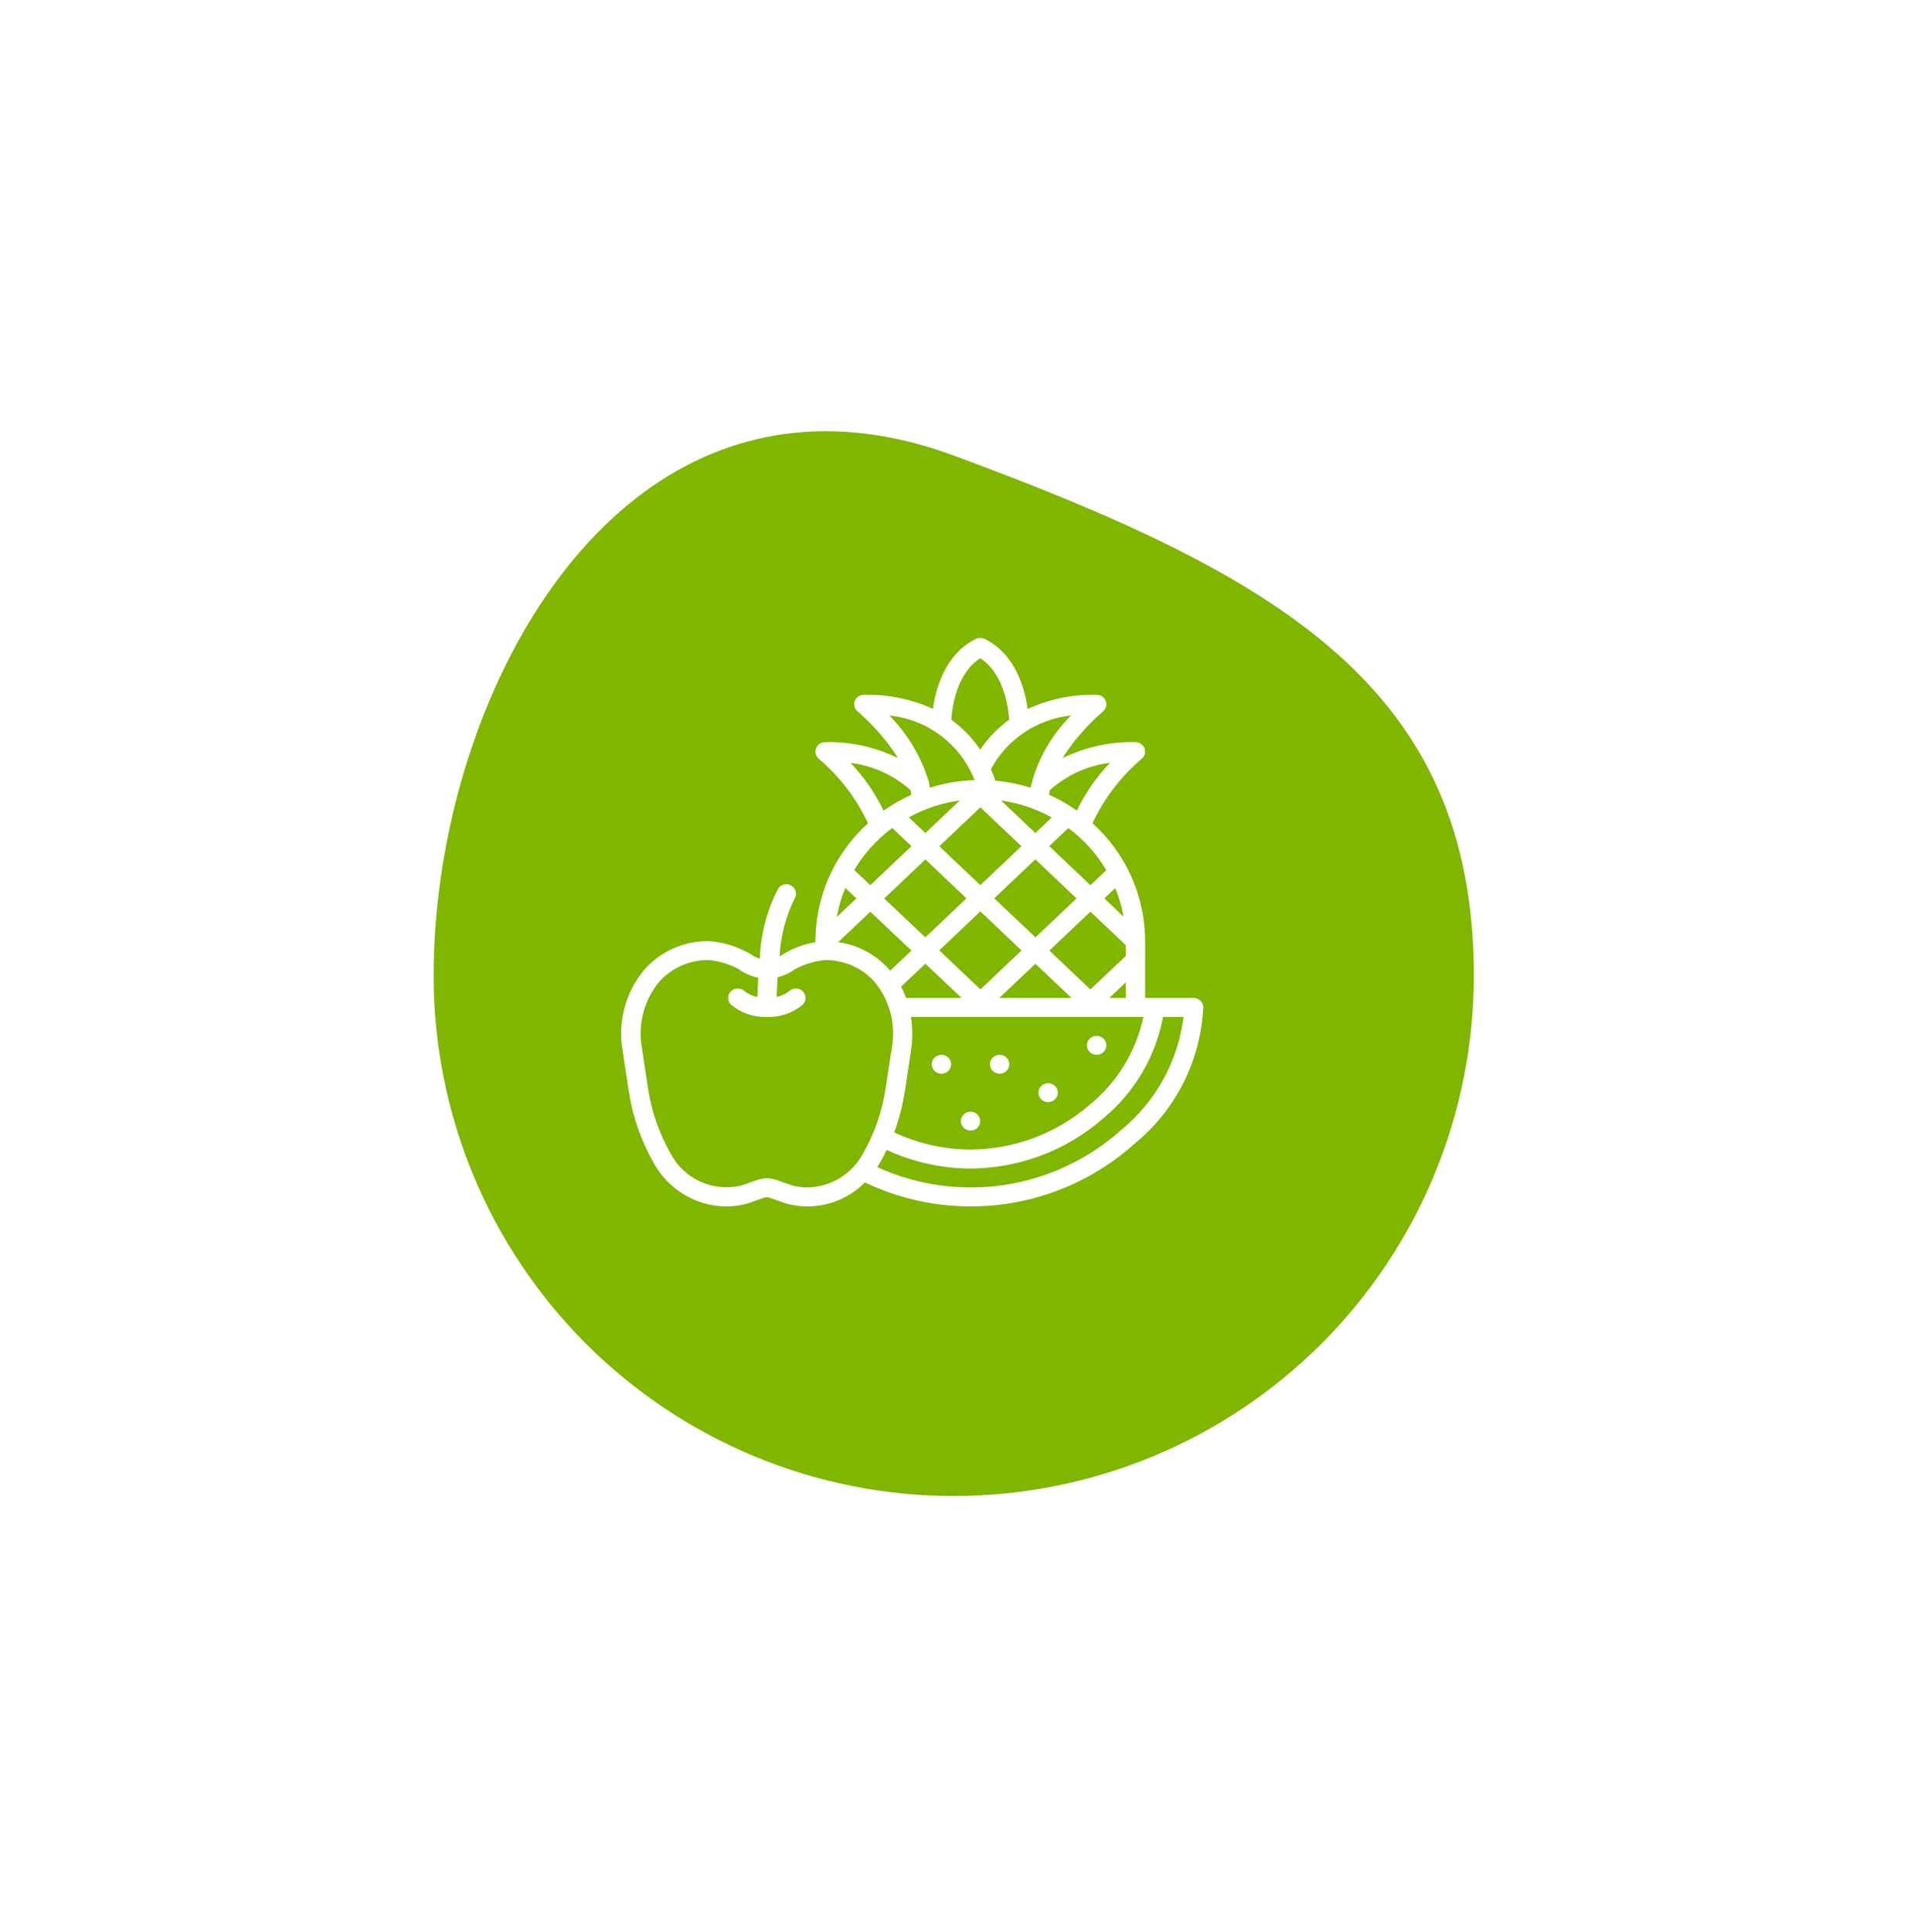 <svg width="129" height="130" viewBox="0 0 129 130" fill="none" xmlns="http://www.w3.org/2000/svg">
<g filter="url(#filter0_d_33_7219)">
<path d="M64.178 27.649C86.215 35.779 99.178 43.319 99.178 62.649C99.178 71.932 95.49 80.834 88.927 87.398C82.363 93.962 73.46 97.649 64.178 97.649C54.895 97.649 45.993 93.962 39.429 87.398C32.865 80.834 29.178 71.932 29.178 62.649C29.178 43.319 42.141 19.519 64.178 27.649Z" fill="#80B500"/>
</g>
<path d="M80.321 67.139H77.058V63.315C77.056 61.82 76.739 60.341 76.129 58.975C75.52 57.61 74.63 56.387 73.518 55.386C74.297 53.72 75.426 52.242 76.827 51.051C76.929 50.968 77.002 50.856 77.036 50.73C77.07 50.603 77.064 50.469 77.018 50.346C76.971 50.223 76.887 50.117 76.778 50.042C76.668 49.967 76.539 49.928 76.406 49.928C74.71 49.887 73.029 50.257 71.506 51.006C71.766 50.581 72.054 50.172 72.368 49.784C72.927 49.091 73.547 48.449 74.22 47.866C74.322 47.783 74.395 47.671 74.429 47.544C74.463 47.417 74.457 47.283 74.411 47.16C74.364 47.036 74.28 46.93 74.171 46.855C74.062 46.78 73.932 46.74 73.799 46.74C72.199 46.707 70.611 47.032 69.153 47.693C68.97 46.36 68.353 44.005 66.258 42.983C66.167 42.939 66.067 42.916 65.966 42.916C65.865 42.916 65.765 42.939 65.674 42.983C63.584 44.004 62.964 46.355 62.78 47.689C61.322 47.029 59.734 46.705 58.134 46.74C58.002 46.74 57.873 46.779 57.763 46.854C57.654 46.929 57.57 47.035 57.522 47.158C57.476 47.281 57.47 47.415 57.504 47.542C57.538 47.668 57.611 47.781 57.712 47.864C58.386 48.447 59.006 49.09 59.564 49.783C59.877 50.17 60.165 50.578 60.424 51.002C58.901 50.254 57.22 49.886 55.524 49.928C55.392 49.928 55.263 49.967 55.153 50.042C55.044 50.117 54.96 50.223 54.912 50.346C54.866 50.469 54.86 50.603 54.894 50.73C54.928 50.856 55.001 50.969 55.102 51.052C56.504 52.243 57.633 53.721 58.411 55.387C57.3 56.388 56.41 57.611 55.8 58.976C55.191 60.342 54.874 61.821 54.871 63.316V63.389C54.099 63.517 53.358 63.793 52.689 64.2C52.617 64.253 52.541 64.301 52.461 64.343C52.529 63.002 52.868 61.689 53.456 60.482C53.504 60.413 53.537 60.334 53.553 60.252C53.57 60.169 53.57 60.084 53.553 60.002C53.536 59.919 53.503 59.841 53.455 59.772C53.407 59.703 53.346 59.644 53.275 59.598C53.131 59.504 52.956 59.47 52.787 59.503C52.618 59.536 52.469 59.634 52.37 59.775C51.609 61.236 51.186 62.85 51.133 64.496C50.915 64.436 50.709 64.336 50.526 64.201C49.667 63.687 48.698 63.384 47.698 63.316C46.881 63.305 46.07 63.47 45.322 63.8C44.574 64.13 43.906 64.618 43.363 65.229C42.733 65.981 42.274 66.862 42.022 67.81C41.769 68.757 41.727 69.749 41.899 70.715L42.307 73.391C42.562 75.092 43.13 76.731 43.981 78.224C44.459 79.103 45.161 79.84 46.018 80.357C46.874 80.875 47.852 81.155 48.852 81.169C49.334 81.169 49.812 81.104 50.276 80.976L50.32 80.962L51.412 80.581C51.534 80.538 51.667 80.538 51.788 80.581L52.88 80.962L52.924 80.976C53.388 81.104 53.867 81.169 54.348 81.169C55.797 81.161 57.183 80.579 58.203 79.55C61.149 80.96 64.447 81.464 67.679 80.998C70.912 80.533 73.934 79.119 76.362 76.936C77.728 75.817 78.844 74.424 79.638 72.847C80.432 71.27 80.886 69.544 80.972 67.78C80.972 67.695 80.954 67.612 80.921 67.533C80.888 67.455 80.84 67.384 80.78 67.325C80.719 67.265 80.648 67.218 80.569 67.186C80.49 67.154 80.406 67.138 80.321 67.139ZM63.206 63.939L65.97 61.317L68.74 63.943L65.977 66.565L63.206 63.939ZM64.706 67.139H60.976C60.881 66.879 60.768 66.625 60.639 66.379L62.269 64.833L64.706 67.139ZM69.676 64.839L72.104 67.139H67.246L69.676 64.839ZM66.906 60.439L69.669 57.815L72.441 60.445L69.678 63.062L66.906 60.439ZM67.363 53.856C68.56 54.024 69.715 54.41 70.772 54.995L69.672 56.043L67.363 53.856ZM68.731 56.931L65.969 59.551L63.209 56.934L65.971 54.314L68.731 56.931ZM62.272 56.045L61.159 54.99C62.221 54.405 63.382 54.02 64.583 53.854L62.272 56.045ZM62.272 57.822L65.033 60.44L62.268 63.063L59.504 60.449L62.272 57.822ZM61.33 63.951L59.905 65.303L59.846 65.234C58.958 64.227 57.737 63.571 56.406 63.386L58.566 61.337L61.33 63.951ZM60.899 73.388L61.299 70.715C61.417 69.953 61.417 69.177 61.299 68.415H76.942C76.45 70.722 75.19 72.793 73.369 74.292C71.136 76.243 68.275 77.325 65.31 77.34C63.535 77.334 61.782 76.939 60.174 76.185C60.51 75.279 60.751 74.341 60.895 73.385L60.899 73.388ZM74.652 67.14L75.752 66.095V67.14H74.652ZM75.752 64.32L73.376 66.568L70.615 63.95L73.378 61.333L75.752 63.585V64.32ZM75.606 61.669L74.315 60.444L75.046 59.751C75.302 60.369 75.489 61.012 75.606 61.669ZM74.445 58.545L73.379 59.555L70.606 56.925L71.889 55.708C72.921 56.475 73.79 57.439 74.446 58.544L74.445 58.545ZM74.688 51.324C73.782 52.272 73.031 53.356 72.463 54.537C71.878 54.123 71.254 53.766 70.599 53.471C70.607 53.371 70.62 53.271 70.636 53.171C71.764 52.153 73.178 51.507 74.686 51.322L74.688 51.324ZM72.076 48.137C70.73 49.469 69.784 51.151 69.346 52.993C68.578 52.752 67.785 52.595 66.982 52.523C66.905 52.291 66.807 52.028 66.682 51.746C67.219 50.751 67.991 49.901 68.931 49.272C69.871 48.643 70.951 48.253 72.076 48.137ZM65.961 44.286C67.578 45.315 67.861 47.675 67.909 48.422C67.144 48.97 66.484 49.651 65.96 50.433C65.437 49.651 64.778 48.969 64.013 48.42C64.064 47.672 64.345 45.315 65.961 44.286ZM59.847 48.138C61.11 48.266 62.314 48.739 63.326 49.506C64.338 50.273 65.119 51.303 65.584 52.484C64.564 52.517 63.552 52.688 62.577 52.993C62.557 52.864 62.532 52.735 62.502 52.607L62.525 52.586L62.489 52.549C61.98 50.887 61.073 49.373 59.848 48.139L59.847 48.138ZM57.234 51.324C58.743 51.509 60.158 52.155 61.285 53.175C61.301 53.275 61.313 53.375 61.321 53.475C60.668 53.77 60.045 54.127 59.46 54.541C58.893 53.358 58.142 52.273 57.235 51.324H57.234ZM60.043 55.702L61.335 56.927L58.565 59.554L57.485 58.532C58.142 57.429 59.012 56.467 60.043 55.702ZM56.882 59.737L57.628 60.443L56.312 61.691C56.43 61.021 56.621 60.366 56.882 59.737ZM58.082 77.6C57.718 78.279 57.179 78.849 56.521 79.252C55.864 79.654 55.111 79.874 54.34 79.889C53.989 79.889 53.64 79.843 53.301 79.752L52.232 79.379C51.826 79.238 51.383 79.238 50.976 79.379L49.906 79.753C48.984 79.982 48.011 79.894 47.144 79.504C46.277 79.114 45.566 78.444 45.125 77.602C44.351 76.242 43.835 74.75 43.603 73.202L43.199 70.525C43.054 69.742 43.082 68.937 43.281 68.165C43.48 67.394 43.846 66.676 44.352 66.061C44.772 65.59 45.288 65.215 45.865 64.961C46.443 64.707 47.069 64.581 47.699 64.59C48.416 64.659 49.112 64.873 49.743 65.22C50.124 65.501 50.564 65.692 51.028 65.779C50.996 66.286 50.978 66.732 50.968 67.074C50.653 67.016 50.356 66.882 50.104 66.683L50.111 66.69C49.987 66.571 49.822 66.504 49.65 66.504C49.478 66.504 49.312 66.571 49.188 66.69C49.128 66.749 49.08 66.819 49.047 66.896C49.015 66.973 48.998 67.056 48.998 67.14C48.998 67.224 49.015 67.307 49.047 67.385C49.08 67.462 49.128 67.532 49.188 67.59C49.861 68.157 50.721 68.452 51.599 68.415C52.481 68.454 53.345 68.16 54.019 67.591C54.08 67.533 54.127 67.463 54.16 67.386C54.193 67.308 54.21 67.225 54.21 67.141C54.21 67.057 54.193 66.974 54.16 66.897C54.127 66.82 54.08 66.75 54.019 66.691C53.895 66.572 53.73 66.505 53.558 66.505C53.386 66.505 53.22 66.572 53.096 66.691C52.852 66.88 52.567 67.01 52.264 67.069C52.275 66.684 52.296 66.233 52.329 65.749C52.739 65.651 53.126 65.472 53.465 65.222C54.096 64.875 54.792 64.661 55.509 64.592C56.14 64.583 56.766 64.709 57.343 64.963C57.921 65.217 58.437 65.592 58.856 66.063C59.363 66.678 59.729 67.396 59.928 68.168C60.127 68.939 60.155 69.744 60.009 70.527L59.599 73.2C59.369 74.748 58.856 76.24 58.082 77.6ZM75.482 75.991C73.286 77.97 70.559 79.263 67.637 79.713C64.715 80.163 61.725 79.749 59.035 78.522C59.098 78.422 59.16 78.322 59.218 78.222C59.379 77.941 59.529 77.655 59.669 77.364C61.437 78.183 63.361 78.609 65.309 78.615C68.592 78.601 71.76 77.405 74.234 75.246C76.337 73.512 77.763 71.094 78.264 68.415H79.644C79.277 71.379 77.788 74.09 75.485 75.991H75.482Z" fill="white"/>
<path d="M73.796 70.963C74.156 70.963 74.449 70.678 74.449 70.326C74.449 69.974 74.156 69.689 73.796 69.689C73.435 69.689 73.143 69.974 73.143 70.326C73.143 70.678 73.435 70.963 73.796 70.963Z" fill="white"/>
<path d="M70.532 74.15C70.892 74.15 71.185 73.865 71.185 73.513C71.185 73.161 70.892 72.876 70.532 72.876C70.171 72.876 69.879 73.161 69.879 73.513C69.879 73.865 70.171 74.15 70.532 74.15Z" fill="white"/>
<path d="M67.268 72.238C67.629 72.238 67.921 71.953 67.921 71.601C67.921 71.25 67.629 70.964 67.268 70.964C66.908 70.964 66.615 71.25 66.615 71.601C66.615 71.953 66.908 72.238 67.268 72.238Z" fill="white"/>
<path d="M63.352 72.238C63.713 72.238 64.005 71.953 64.005 71.601C64.005 71.25 63.713 70.964 63.352 70.964C62.992 70.964 62.699 71.25 62.699 71.601C62.699 71.953 62.992 72.238 63.352 72.238Z" fill="white"/>
<path d="M65.311 76.063C65.672 76.063 65.964 75.778 65.964 75.426C65.964 75.075 65.672 74.789 65.311 74.789C64.951 74.789 64.658 75.075 64.658 75.426C64.658 75.778 64.951 76.063 65.311 76.063Z" fill="white"/>
<defs>
<filter id="filter0_d_33_7219" x="0.178" y="0.012" width="128" height="129.637" filterUnits="userSpaceOnUse" color-interpolation-filters="sRGB">
<feFlood flood-opacity="0" result="BackgroundImageFix"/>
<feColorMatrix in="SourceAlpha" type="matrix" values="0 0 0 0 0 0 0 0 0 0 0 0 0 0 0 0 0 0 127 0" result="hardAlpha"/>
<feOffset dy="3"/>
<feGaussianBlur stdDeviation="14.5"/>
<feColorMatrix type="matrix" values="0 0 0 0 0.376 0 0 0 0 0.404 0 0 0 0 0.478 0 0 0 0.129 0"/>
<feBlend mode="normal" in2="BackgroundImageFix" result="effect1_dropShadow_33_7219"/>
<feBlend mode="normal" in="SourceGraphic" in2="effect1_dropShadow_33_7219" result="shape"/>
</filter>
</defs>
</svg>
